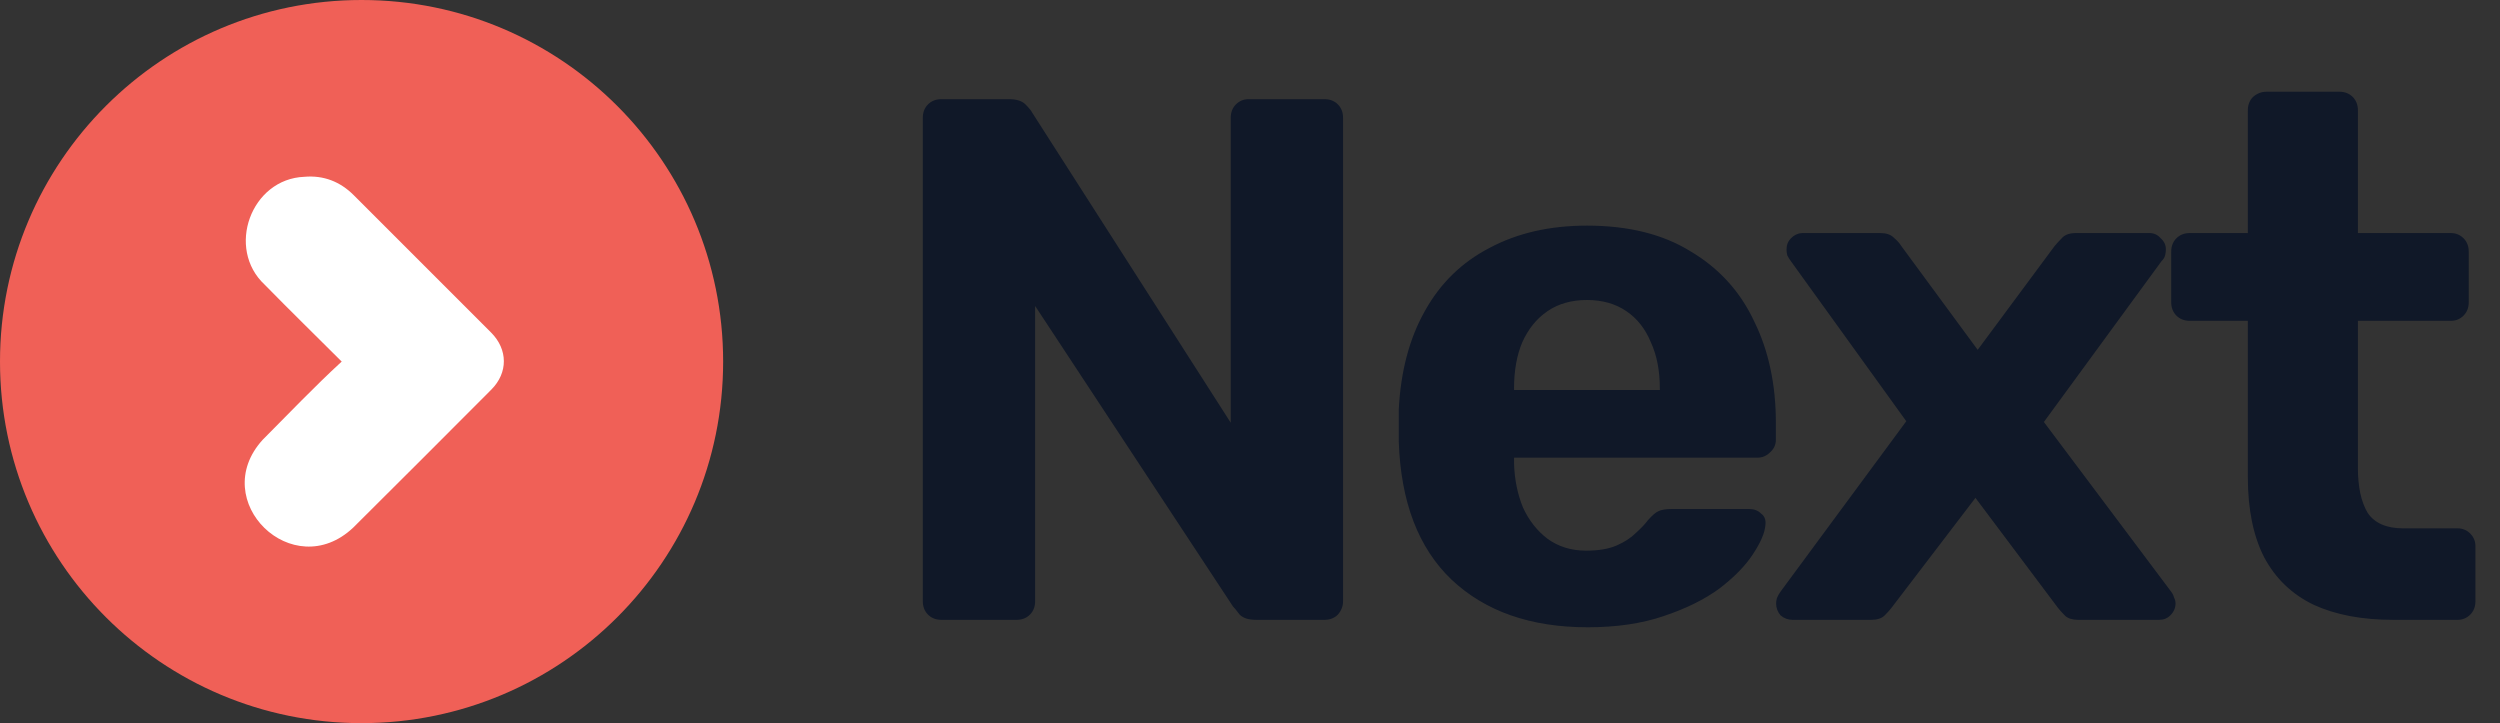 <svg width="121" height="35" viewBox="0 0 121 35" fill="none" xmlns="http://www.w3.org/2000/svg">
<rect x="0" y="0" width="121" height="35" fill="#333333" stroke="none"/>
<path d="M45.564 30C45.3 30 45.084 29.916 44.916 29.748C44.748 29.58 44.664 29.364 44.664 29.1V5.7C44.664 5.436 44.748 5.22 44.916 5.052C45.084 4.884 45.3 4.8 45.564 4.8H48.84C49.2 4.8 49.464 4.884 49.632 5.052C49.8 5.22 49.908 5.352 49.956 5.448L59.568 20.46V5.7C59.568 5.436 59.652 5.22 59.82 5.052C59.988 4.884 60.192 4.8 60.432 4.8H64.104C64.368 4.8 64.584 4.884 64.752 5.052C64.92 5.22 65.004 5.436 65.004 5.7V29.1C65.004 29.34 64.92 29.556 64.752 29.748C64.584 29.916 64.368 30 64.104 30H60.792C60.432 30 60.168 29.916 60 29.748C59.856 29.556 59.748 29.424 59.676 29.352L50.1 14.808V29.1C50.1 29.364 50.016 29.58 49.848 29.748C49.68 29.916 49.464 30 49.2 30H45.564ZM76.844 30.36C74.084 30.36 71.888 29.592 70.256 28.056C68.648 26.52 67.796 24.288 67.7 21.36C67.7 21.168 67.7 20.916 67.7 20.604C67.7 20.268 67.7 20.004 67.7 19.812C67.796 17.964 68.216 16.38 68.96 15.06C69.704 13.716 70.748 12.696 72.092 12C73.436 11.28 75.008 10.92 76.808 10.92C78.824 10.92 80.504 11.34 81.848 12.18C83.216 12.996 84.236 14.124 84.908 15.564C85.604 16.98 85.952 18.612 85.952 20.46V21.288C85.952 21.528 85.856 21.732 85.664 21.9C85.496 22.068 85.292 22.152 85.052 22.152H73.28C73.28 22.176 73.28 22.224 73.28 22.296C73.28 22.344 73.28 22.392 73.28 22.44C73.304 23.208 73.448 23.916 73.712 24.564C74 25.188 74.396 25.692 74.9 26.076C75.428 26.46 76.052 26.652 76.772 26.652C77.372 26.652 77.864 26.568 78.248 26.4C78.632 26.232 78.944 26.028 79.184 25.788C79.448 25.548 79.64 25.344 79.76 25.176C79.976 24.936 80.144 24.792 80.264 24.744C80.408 24.672 80.624 24.636 80.912 24.636H84.656C84.896 24.636 85.088 24.708 85.232 24.852C85.4 24.972 85.472 25.152 85.448 25.392C85.424 25.776 85.22 26.256 84.836 26.832C84.476 27.384 83.936 27.936 83.216 28.488C82.496 29.016 81.596 29.46 80.516 29.82C79.46 30.18 78.236 30.36 76.844 30.36ZM73.28 18.876H80.336V18.804C80.336 17.94 80.192 17.196 79.904 16.572C79.64 15.924 79.244 15.42 78.716 15.06C78.188 14.7 77.552 14.52 76.808 14.52C76.064 14.52 75.428 14.7 74.9 15.06C74.372 15.42 73.964 15.924 73.676 16.572C73.412 17.196 73.28 17.94 73.28 18.804V18.876ZM86.756 30C86.54 30 86.348 29.928 86.18 29.784C86.036 29.616 85.964 29.424 85.964 29.208C85.964 29.136 85.976 29.052 86 28.956C86.048 28.836 86.108 28.728 86.18 28.632L92.264 20.388L86.684 12.648C86.612 12.552 86.552 12.456 86.504 12.36C86.48 12.264 86.468 12.168 86.468 12.072C86.468 11.856 86.54 11.676 86.684 11.532C86.852 11.364 87.044 11.28 87.26 11.28H91.004C91.292 11.28 91.508 11.352 91.652 11.496C91.82 11.64 91.94 11.772 92.012 11.892L95.72 16.932L99.428 11.928C99.524 11.808 99.644 11.676 99.788 11.532C99.932 11.364 100.16 11.28 100.472 11.28H104.036C104.252 11.28 104.432 11.364 104.576 11.532C104.744 11.676 104.828 11.856 104.828 12.072C104.828 12.168 104.816 12.264 104.792 12.36C104.768 12.456 104.708 12.552 104.612 12.648L98.924 20.424L105.08 28.632C105.152 28.728 105.2 28.824 105.224 28.92C105.272 29.016 105.296 29.112 105.296 29.208C105.296 29.424 105.212 29.616 105.044 29.784C104.9 29.928 104.72 30 104.504 30H100.58C100.316 30 100.112 29.94 99.968 29.82C99.824 29.676 99.704 29.544 99.608 29.424L95.612 24.096L91.544 29.424C91.472 29.52 91.364 29.64 91.22 29.784C91.076 29.928 90.86 30 90.572 30H86.756ZM115.815 30C114.327 30 113.055 29.76 111.999 29.28C110.943 28.776 110.139 28.008 109.587 26.976C109.059 25.944 108.795 24.648 108.795 23.088V15.528H105.987C105.723 15.528 105.507 15.444 105.339 15.276C105.171 15.108 105.087 14.892 105.087 14.628V12.18C105.087 11.916 105.171 11.7 105.339 11.532C105.507 11.364 105.723 11.28 105.987 11.28H108.795V5.34C108.795 5.076 108.879 4.86 109.047 4.692C109.239 4.524 109.455 4.44 109.695 4.44H113.223C113.487 4.44 113.703 4.524 113.871 4.692C114.039 4.86 114.123 5.076 114.123 5.34V11.28H118.623C118.863 11.28 119.067 11.364 119.235 11.532C119.403 11.7 119.487 11.916 119.487 12.18V14.628C119.487 14.892 119.403 15.108 119.235 15.276C119.067 15.444 118.863 15.528 118.623 15.528H114.123V22.656C114.123 23.568 114.279 24.288 114.591 24.816C114.927 25.32 115.503 25.572 116.319 25.572H118.947C119.187 25.572 119.391 25.656 119.559 25.824C119.727 25.992 119.811 26.196 119.811 26.436V29.1C119.811 29.364 119.727 29.58 119.559 29.748C119.391 29.916 119.187 30 118.947 30H115.815Z" fill="#101828"/>
<g clip-path="url(#clip0_15_698)">
<path d="M17.5 35C27.165 35 35 27.165 35 17.5C35 7.835 27.165 0 17.5 0C7.835 0 0 7.835 0 17.5C0 27.165 7.835 35 17.5 35Z" fill="#f06057"/>
<path d="M23.783 18.854C21.56 21.087 19.331 23.314 17.096 25.536C14.178 28.293 10.024 24.248 12.71 21.289C13.982 20.014 15.209 18.722 16.538 17.5C15.259 16.222 14.062 15.057 12.815 13.783C10.923 12.028 12.146 8.656 14.733 8.557C15.658 8.477 16.462 8.788 17.12 9.446C19.34 11.661 21.558 13.878 23.773 16.099C24.585 16.916 24.594 18.039 23.783 18.854Z" fill="white"/>
</g>
<defs>
<clipPath id="clip0_15_698">
<rect width="35" height="35" fill="white"/>
</clipPath>
</defs>
</svg>
